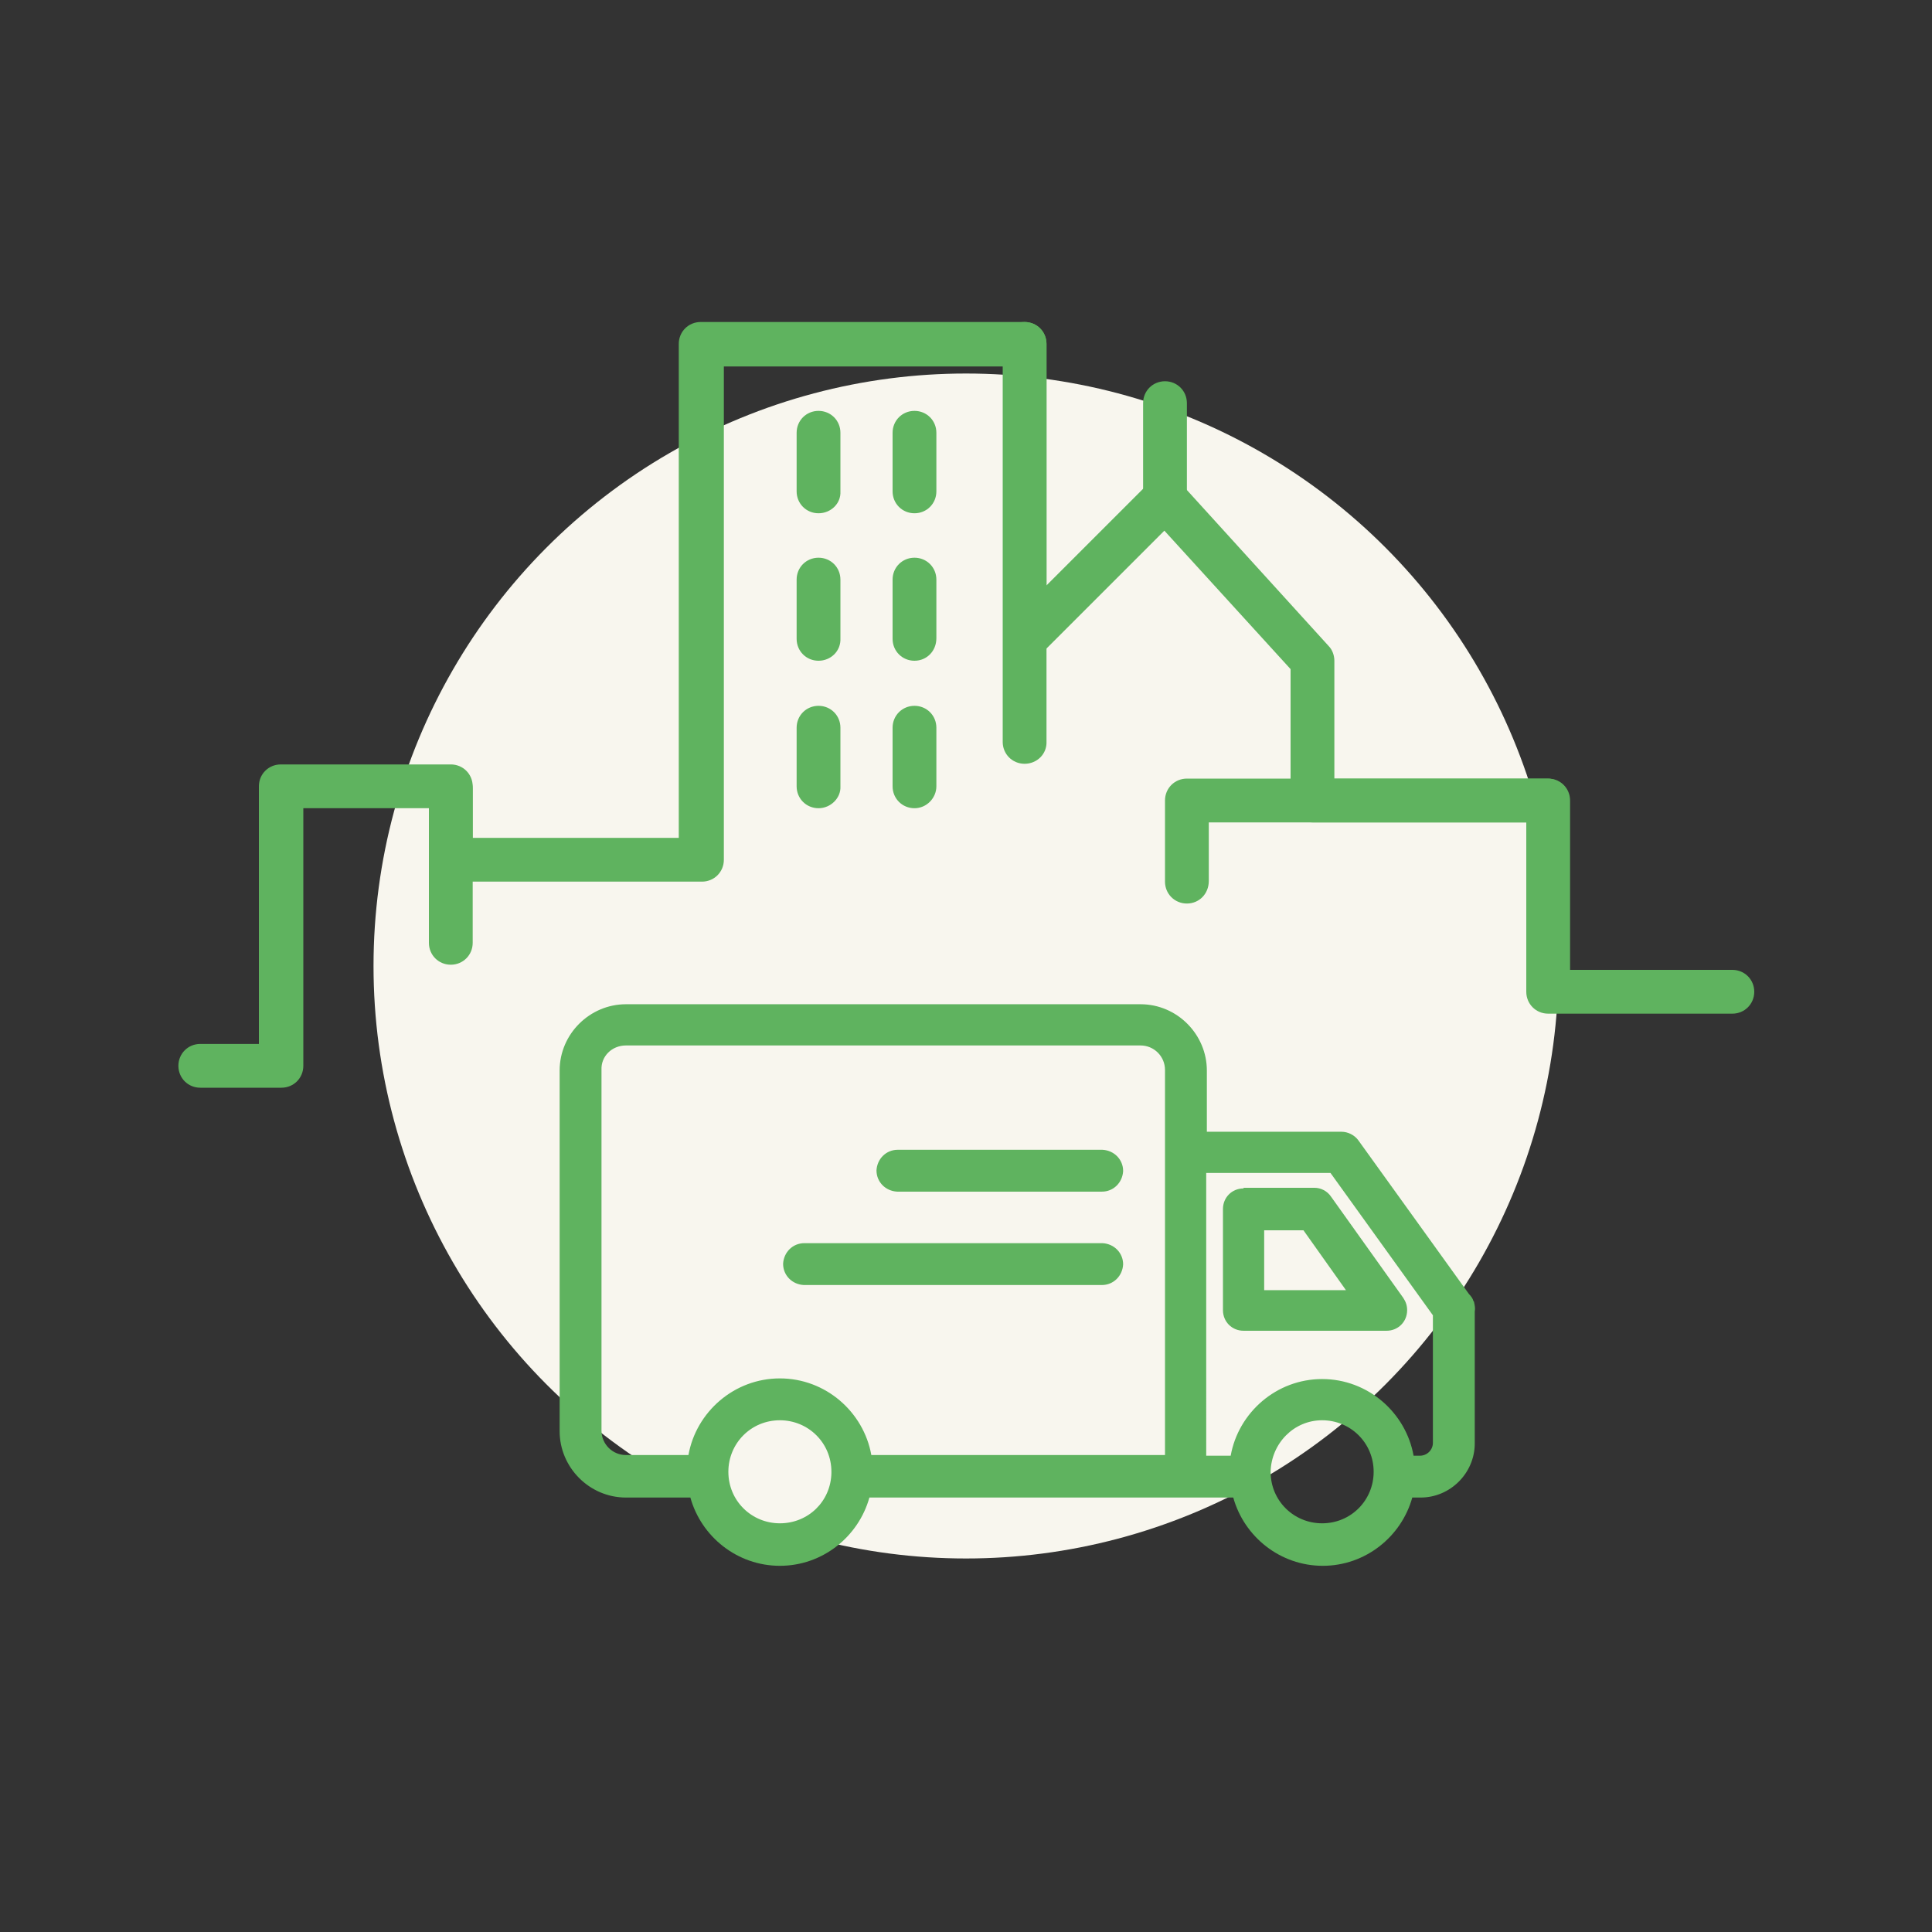<?xml version="1.0" encoding="utf-8"?>
<!-- Generator: Adobe Illustrator 22.1.0, SVG Export Plug-In . SVG Version: 6.00 Build 0)  -->
<svg version="1.1" id="Layer_1" xmlns="http://www.w3.org/2000/svg" xmlns:xlink="http://www.w3.org/1999/xlink" x="0px" y="0px"
	 viewBox="0 0 300 300" style="enable-background:new 0 0 300 300;" xml:space="preserve">
<rect x="0" y="0" width="300" height="300" fill="#333333" stroke="none"/>
<style type="text/css">
	.st0{fill:#F8F6EE;}
	.st1{fill:#5FB35F;}
	.st2{opacity:0.7;clip-path:url(#SVGID_2_);}
	.st3{fill:#FFFFFF;}
	.st4{fill:#97D7D9;}
	.st5{fill:#58585B;}
	.st6{fill:none;stroke:#A7A9AC;stroke-miterlimit:10;}
	.st7{opacity:0.6;}
	.st8{opacity:0.85;fill:#333333;}
	.st9{fill:#A7A9AC;}
	.st10{opacity:0.5;}
	.st11{clip-path:url(#SVGID_4_);}
	.st12{opacity:0.7;}
	.st13{fill:#F8F5ED;}
	.st14{fill:#5FB35F;stroke:#5FB35F;stroke-width:2;stroke-miterlimit:10;}
	.st15{fill:none;stroke:#5FB35F;stroke-width:6;stroke-linecap:round;stroke-linejoin:round;stroke-miterlimit:10;}
	.st16{fill:#FFFFFF;stroke:#E6E6E6;stroke-miterlimit:10;}
	.st17{opacity:0.3;fill:#FFFFFF;}
	.st18{opacity:0.7;clip-path:url(#SVGID_6_);}
</style>
<g>
	<circle class="st0" cx="150" cy="150" r="92"/>
	<g transform="translate(0,-952.362)">
		<path class="st1" d="M193.1,1136.9c-1.8,0-3.2,1.4-3.2,3.2v15.7c0,1.8,1.4,3.2,3.2,3.2h22.2c1.8,0,3.2-1.4,3.2-3.2
			c0-0.7-0.2-1.3-0.6-1.9l-11.2-15.7c-0.6-0.9-1.6-1.4-2.6-1.4H193.1z M196.3,1143.4h6.1l6.6,9.3h-12.7
			C196.3,1152.7,196.3,1143.4,196.3,1143.4z"/>
		<path class="st1" d="M97.2,1108.3c-5.6,0-10.3,4.6-10.3,10.3v56c0,5.6,4.6,10.3,10.3,10.3h10c1.7,6.1,7.3,10.6,13.9,10.6
			c6.6,0,12.2-4.5,13.9-10.6h56.5c1.7,6.1,7.3,10.6,13.9,10.6c6.6,0,12.2-4.5,13.9-10.6h1.3c4.6,0,8.4-3.8,8.4-8.4V1156
			c0.1-0.5,0-0.9-0.1-1.4c0-0.1,0-0.1-0.1-0.2c0,0,0,0,0,0c0,0,0,0,0,0c-0.1-0.4-0.4-0.8-0.7-1.1l-17.2-23.9
			c-0.6-0.8-1.6-1.3-2.6-1.3l-20.9,0v-9.5c0-5.6-4.6-10.3-10.3-10.3L97.2,1108.3L97.2,1108.3z M97.2,1114.7h79.9
			c2.1,0,3.8,1.7,3.8,3.8v59.8h-45.6c-1.2-6.7-7.1-11.9-14.2-11.9c-7.1,0-13,5.2-14.2,11.9h-9.7c-2.1,0-3.8-1.7-3.8-3.8v-56
			C93.3,1116.4,95,1114.7,97.2,1114.7z M187.4,1134.5l19.2,0l15.9,22.1v19.8c0,1.1-0.9,2-2,2h-1c-1.2-6.7-7.1-11.9-14.2-11.9
			c-7.1,0-13,5.2-14.2,11.9h-3.8V1134.5L187.4,1134.5z M121.1,1172.9c4.4,0,8,3.5,8,8v0.2c-0.1,4.4-3.6,7.8-8,7.8c-4.4,0-8-3.5-8-8
			l0,0v0C113.1,1176.5,116.6,1172.9,121.1,1172.9L121.1,1172.9z M205.3,1172.9c4.4,0,8,3.5,8,8c0,4.4-3.5,8-8,8c-4.4,0-8-3.5-8-8
			C197.4,1176.5,200.9,1172.9,205.3,1172.9z"/>
		<path class="st1" d="M139.4,1130.9c-1.8,0-3.2,1.4-3.3,3.2c0,1.8,1.4,3.2,3.2,3.3c0,0,0.1,0,0.1,0h31.7c1.8,0,3.2-1.4,3.3-3.2
			c0-1.8-1.4-3.2-3.2-3.3c0,0-0.1,0-0.1,0H139.4z"/>
		<path class="st1" d="M124.9,1145.4c-1.8,0-3.2,1.4-3.3,3.2c0,1.8,1.4,3.2,3.2,3.3c0,0,0.1,0,0.1,0h46.2c1.8,0,3.2-1.4,3.3-3.2
			c0-1.8-1.4-3.2-3.2-3.3c0,0-0.1,0-0.1,0H124.9z"/>
	</g>
	<path class="st1" d="M43.7,168.9H31.1c-1.9,0-3.4-1.5-3.4-3.4c0-1.9,1.5-3.4,3.4-3.4h9.1v-40c0-1.9,1.5-3.4,3.4-3.4H70
		c1.9,0,3.4,1.5,3.4,3.4v8h32V53.4c0-1.9,1.5-3.4,3.4-3.4h50.3c1.9,0,3.4,1.5,3.4,3.4v37.5L178.4,75c0.7-0.7,1.6-1,2.5-1
		c0.9,0,1.8,0.4,2.5,1.1l22.9,25.2c0.6,0.6,0.9,1.5,0.9,2.3v18.3h33.2c1.9,0,3.4,1.5,3.4,3.4v26.3h25.2c1.9,0,3.4,1.5,3.4,3.4
		s-1.5,3.4-3.4,3.4h-28.6c-1.9,0-3.4-1.5-3.4-3.4v-26.3h-33.2c-1.9,0-3.4-1.5-3.4-3.4v-20.4l-19.6-21.5l-19.2,19.2
		c-1,1-2.5,1.3-3.7,0.7c-1.3-0.5-2.1-1.8-2.1-3.2V56.9h-43.4v76.6c0,1.9-1.5,3.4-3.4,3.4H70c-1.9,0-3.4-1.5-3.4-3.4v-8H47.1v40
		C47.1,167.4,45.6,168.9,43.7,168.9z"/>
	<g>
		<path class="st1" d="M127.1,79.7c-1.9,0-3.4-1.5-3.4-3.4v-9.1c0-1.9,1.5-3.4,3.4-3.4c1.9,0,3.4,1.5,3.4,3.4v9.1
			C130.6,78.2,129,79.7,127.1,79.7z"/>
		<path class="st1" d="M142,79.7c-1.9,0-3.4-1.5-3.4-3.4v-9.1c0-1.9,1.5-3.4,3.4-3.4c1.9,0,3.4,1.5,3.4,3.4v9.1
			C145.4,78.2,143.9,79.7,142,79.7z"/>
		<path class="st1" d="M127.1,102.6c-1.9,0-3.4-1.5-3.4-3.4V90c0-1.9,1.5-3.4,3.4-3.4c1.9,0,3.4,1.5,3.4,3.4v9.1
			C130.6,101.1,129,102.6,127.1,102.6z"/>
		<path class="st1" d="M142,102.6c-1.9,0-3.4-1.5-3.4-3.4V90c0-1.9,1.5-3.4,3.4-3.4c1.9,0,3.4,1.5,3.4,3.4v9.1
			C145.4,101.1,143.9,102.6,142,102.6z"/>
		<path class="st1" d="M127.1,125.5c-1.9,0-3.4-1.5-3.4-3.4v-9.1c0-1.9,1.5-3.4,3.4-3.4c1.9,0,3.4,1.5,3.4,3.4v9.1
			C130.6,123.9,129,125.5,127.1,125.5z"/>
		<path class="st1" d="M142,125.5c-1.9,0-3.4-1.5-3.4-3.4v-9.1c0-1.9,1.5-3.4,3.4-3.4c1.9,0,3.4,1.5,3.4,3.4v9.1
			C145.4,123.9,143.9,125.5,142,125.5z"/>
	</g>
	<path class="st1" d="M180.9,80.9c-1.9,0-3.4-1.5-3.4-3.4V62.6c0-1.9,1.5-3.4,3.4-3.4s3.4,1.5,3.4,3.4v14.9
		C184.3,79.3,182.8,80.9,180.9,80.9z"/>
	<path class="st1" d="M70,149.8c-1.9,0-3.4-1.5-3.4-3.4v-23.9c0-1.9,1.5-3.4,3.4-3.4c1.9,0,3.4,1.5,3.4,3.4v23.9
		C73.4,148.3,71.9,149.8,70,149.8z"/>
	<path class="st1" d="M159.1,118.6c-1.9,0-3.4-1.5-3.4-3.4V53.4c0-1.9,1.5-3.4,3.4-3.4c1.9,0,3.4,1.5,3.4,3.4v61.7
		C162.6,117.1,161,118.6,159.1,118.6z"/>
	<path class="st1" d="M184.3,140.3c-1.9,0-3.4-1.5-3.4-3.4v-12.6c0-1.9,1.5-3.4,3.4-3.4h56c1.9,0,3.4,1.5,3.4,3.4
		c0,1.9-1.5,3.4-3.4,3.4h-52.6v9.1C187.7,138.8,186.2,140.3,184.3,140.3z"/>
</g>
</svg>
